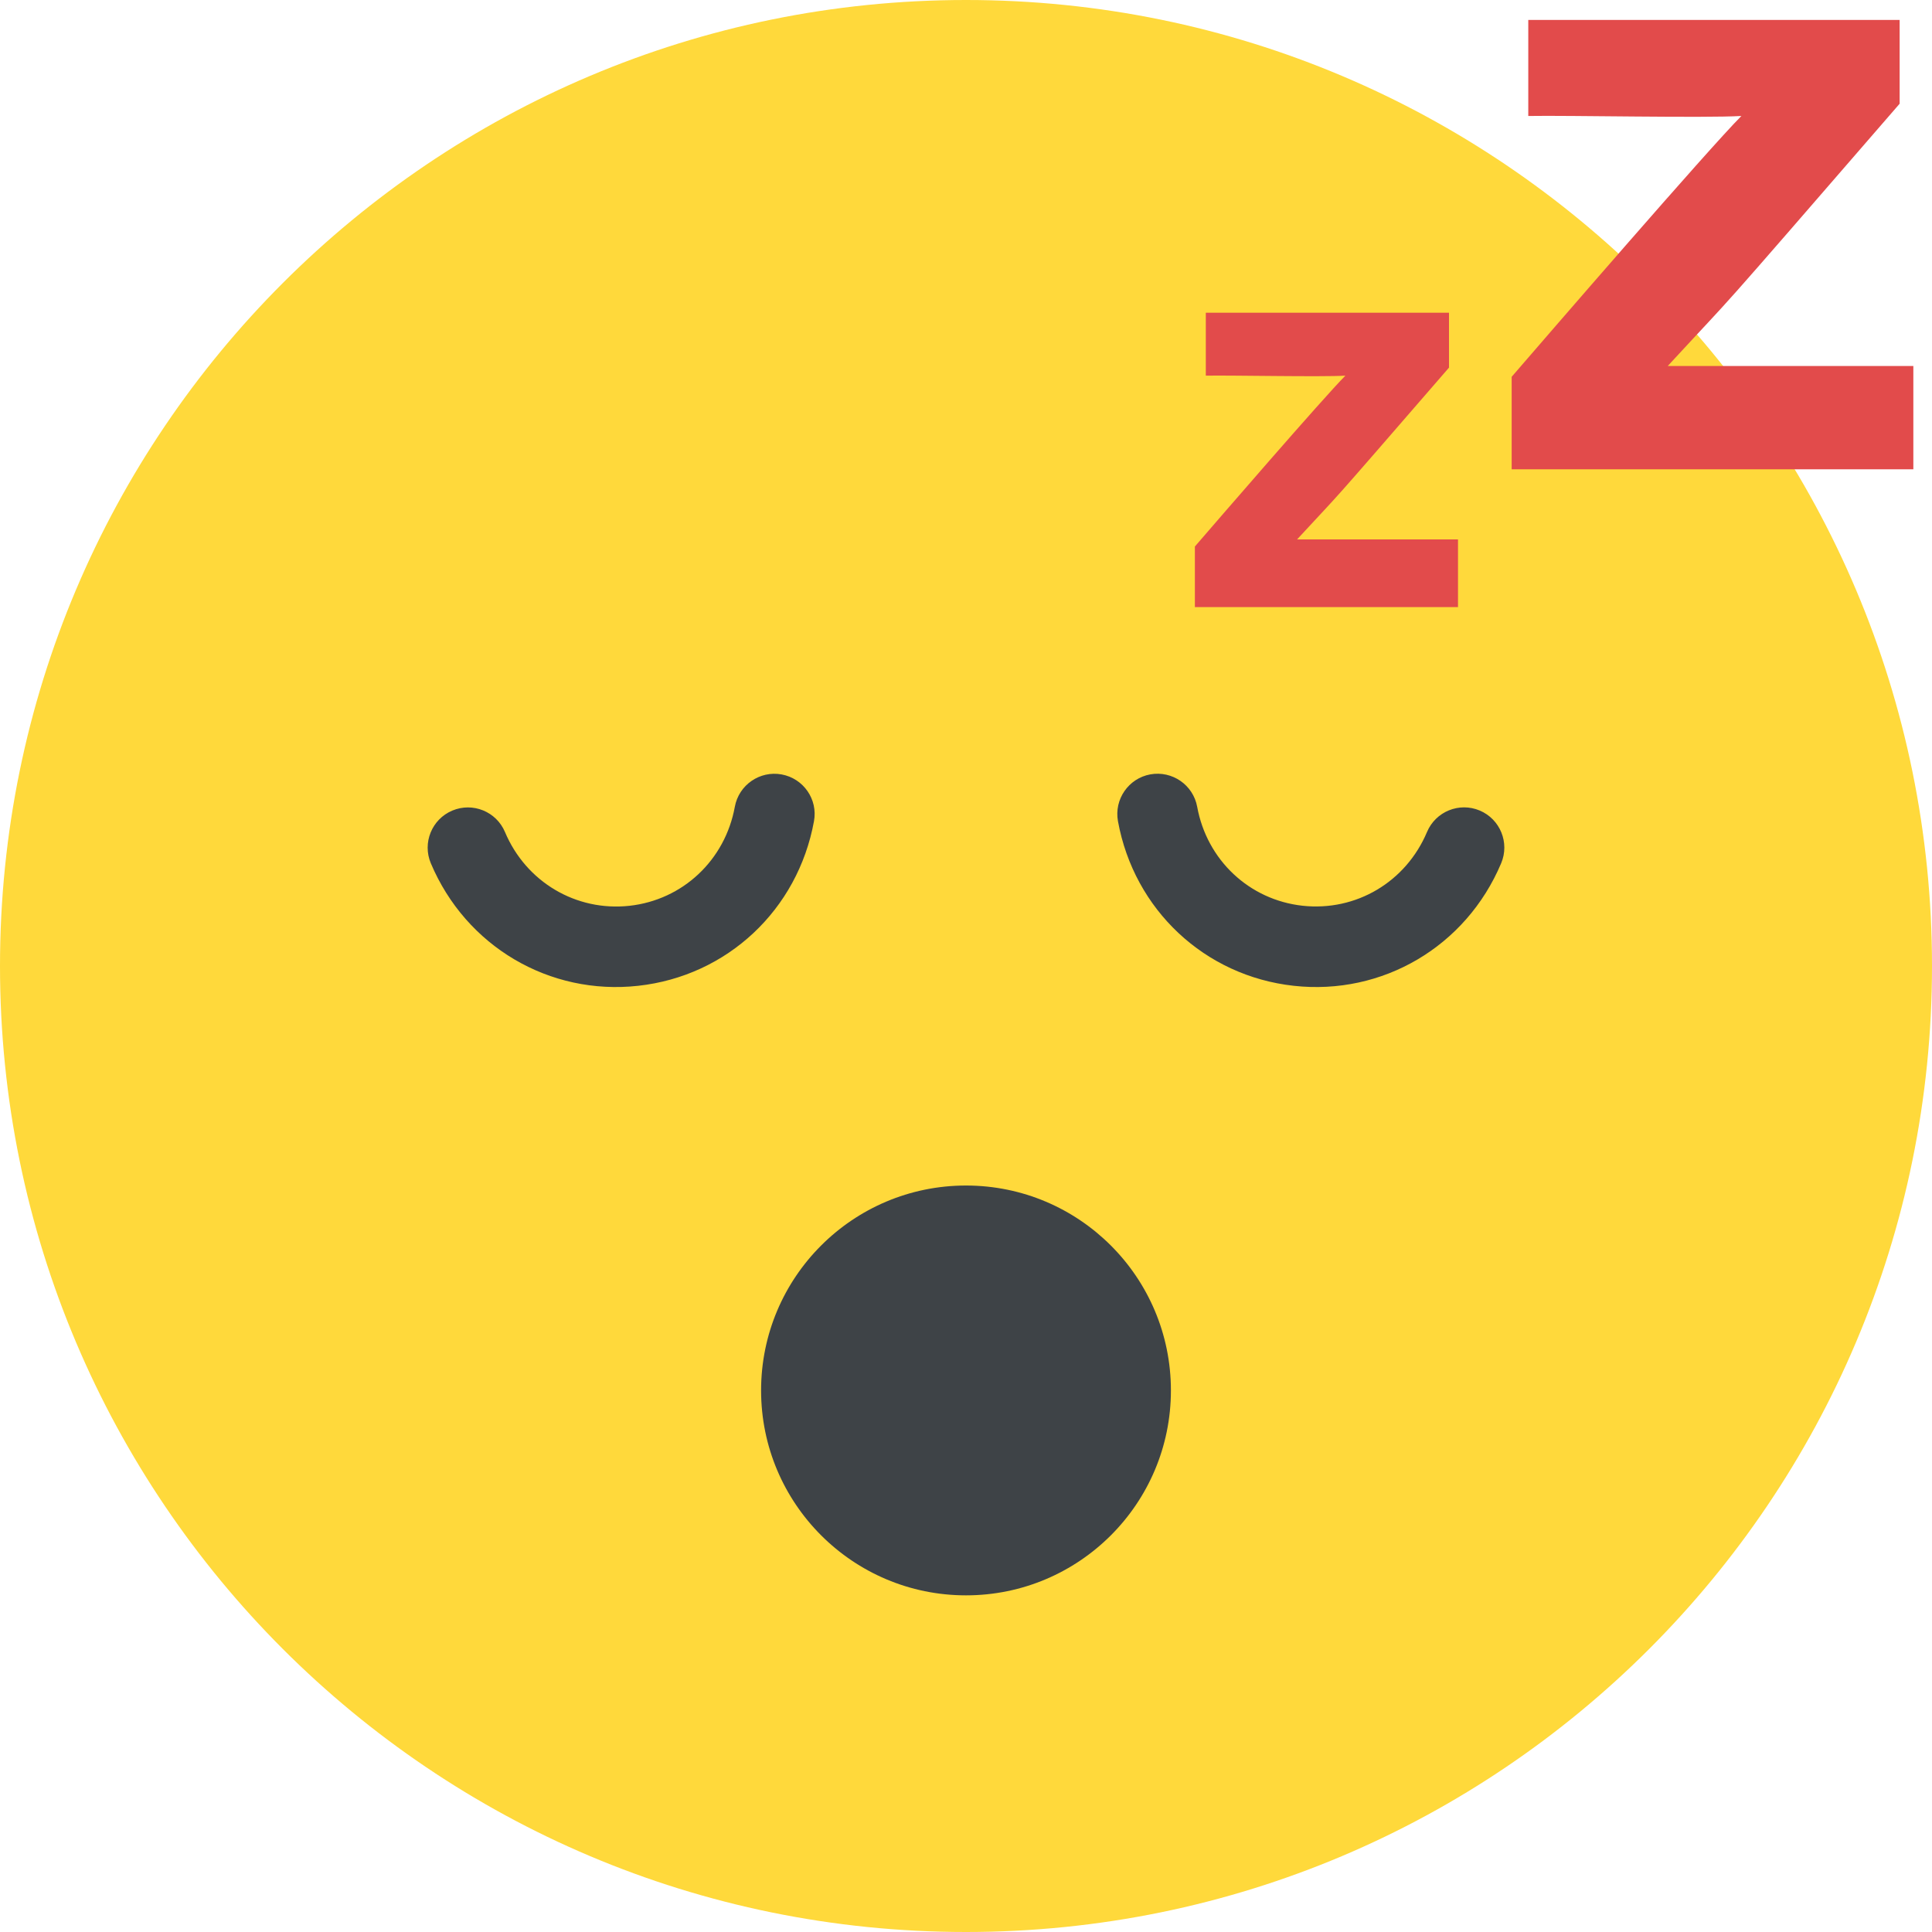<svg width="32" height="32" viewBox="0 0 32 32" fill="none" xmlns="http://www.w3.org/2000/svg">
<g clip-path="url(#clip0_833_8344)">
<path d="M16 32C24.837 32 32 24.837 32 16C32 7.163 24.837 0 16 0C7.163 0 0 7.163 0 16C0 24.837 7.163 32 16 32Z" fill="#FFD93B"/>
<path d="M7.136 14.299C6.993 13.96 7.152 13.569 7.491 13.426C7.831 13.283 8.221 13.442 8.364 13.781C8.713 14.609 9.542 15.099 10.425 15.003C11.308 14.906 12.01 14.247 12.171 13.363C12.237 13.001 12.585 12.761 12.946 12.827C13.308 12.893 13.549 13.24 13.482 13.602C13.214 15.071 12.044 16.166 10.57 16.328C9.102 16.49 7.718 15.678 7.136 14.299ZM21.429 16.328C19.955 16.166 18.785 15.071 18.517 13.602C18.451 13.24 18.691 12.892 19.053 12.826C19.415 12.761 19.762 13 19.829 13.362C19.99 14.246 20.692 14.905 21.575 15.002C22.461 15.098 23.287 14.608 23.636 13.78C23.779 13.441 24.17 13.282 24.509 13.425C24.848 13.568 25.007 13.959 24.864 14.298C24.281 15.681 22.895 16.49 21.429 16.328Z" fill="#3E4347"/>
<path d="M16 26.424C17.874 26.424 19.394 24.904 19.394 23.03C19.394 21.155 17.874 19.636 16 19.636C14.126 19.636 12.606 21.155 12.606 23.03C12.606 24.904 14.126 26.424 16 26.424Z" fill="#3E4347"/>
<path d="M24.149 8.935V10.056H19.791V9.052C20.136 8.652 21.923 6.583 22.284 6.222C21.876 6.246 20.411 6.214 19.972 6.222V5.18H24V6.089C21.813 8.613 22.322 8.025 21.484 8.934H24.149V8.935ZM31.691 6.062V7.773H25.038V6.241C25.565 5.631 28.293 2.472 28.843 1.921C28.221 1.957 25.983 1.909 25.313 1.921V0.33H31.464V1.718C28.125 5.571 28.903 4.674 27.623 6.062H31.691Z" fill="#E24B4B"/>
</g>
<defs>
<clipPath id="clip0_833_8344">
<rect width="32" height="32" fill="white"/>
</clipPath>
</defs>
</svg>
